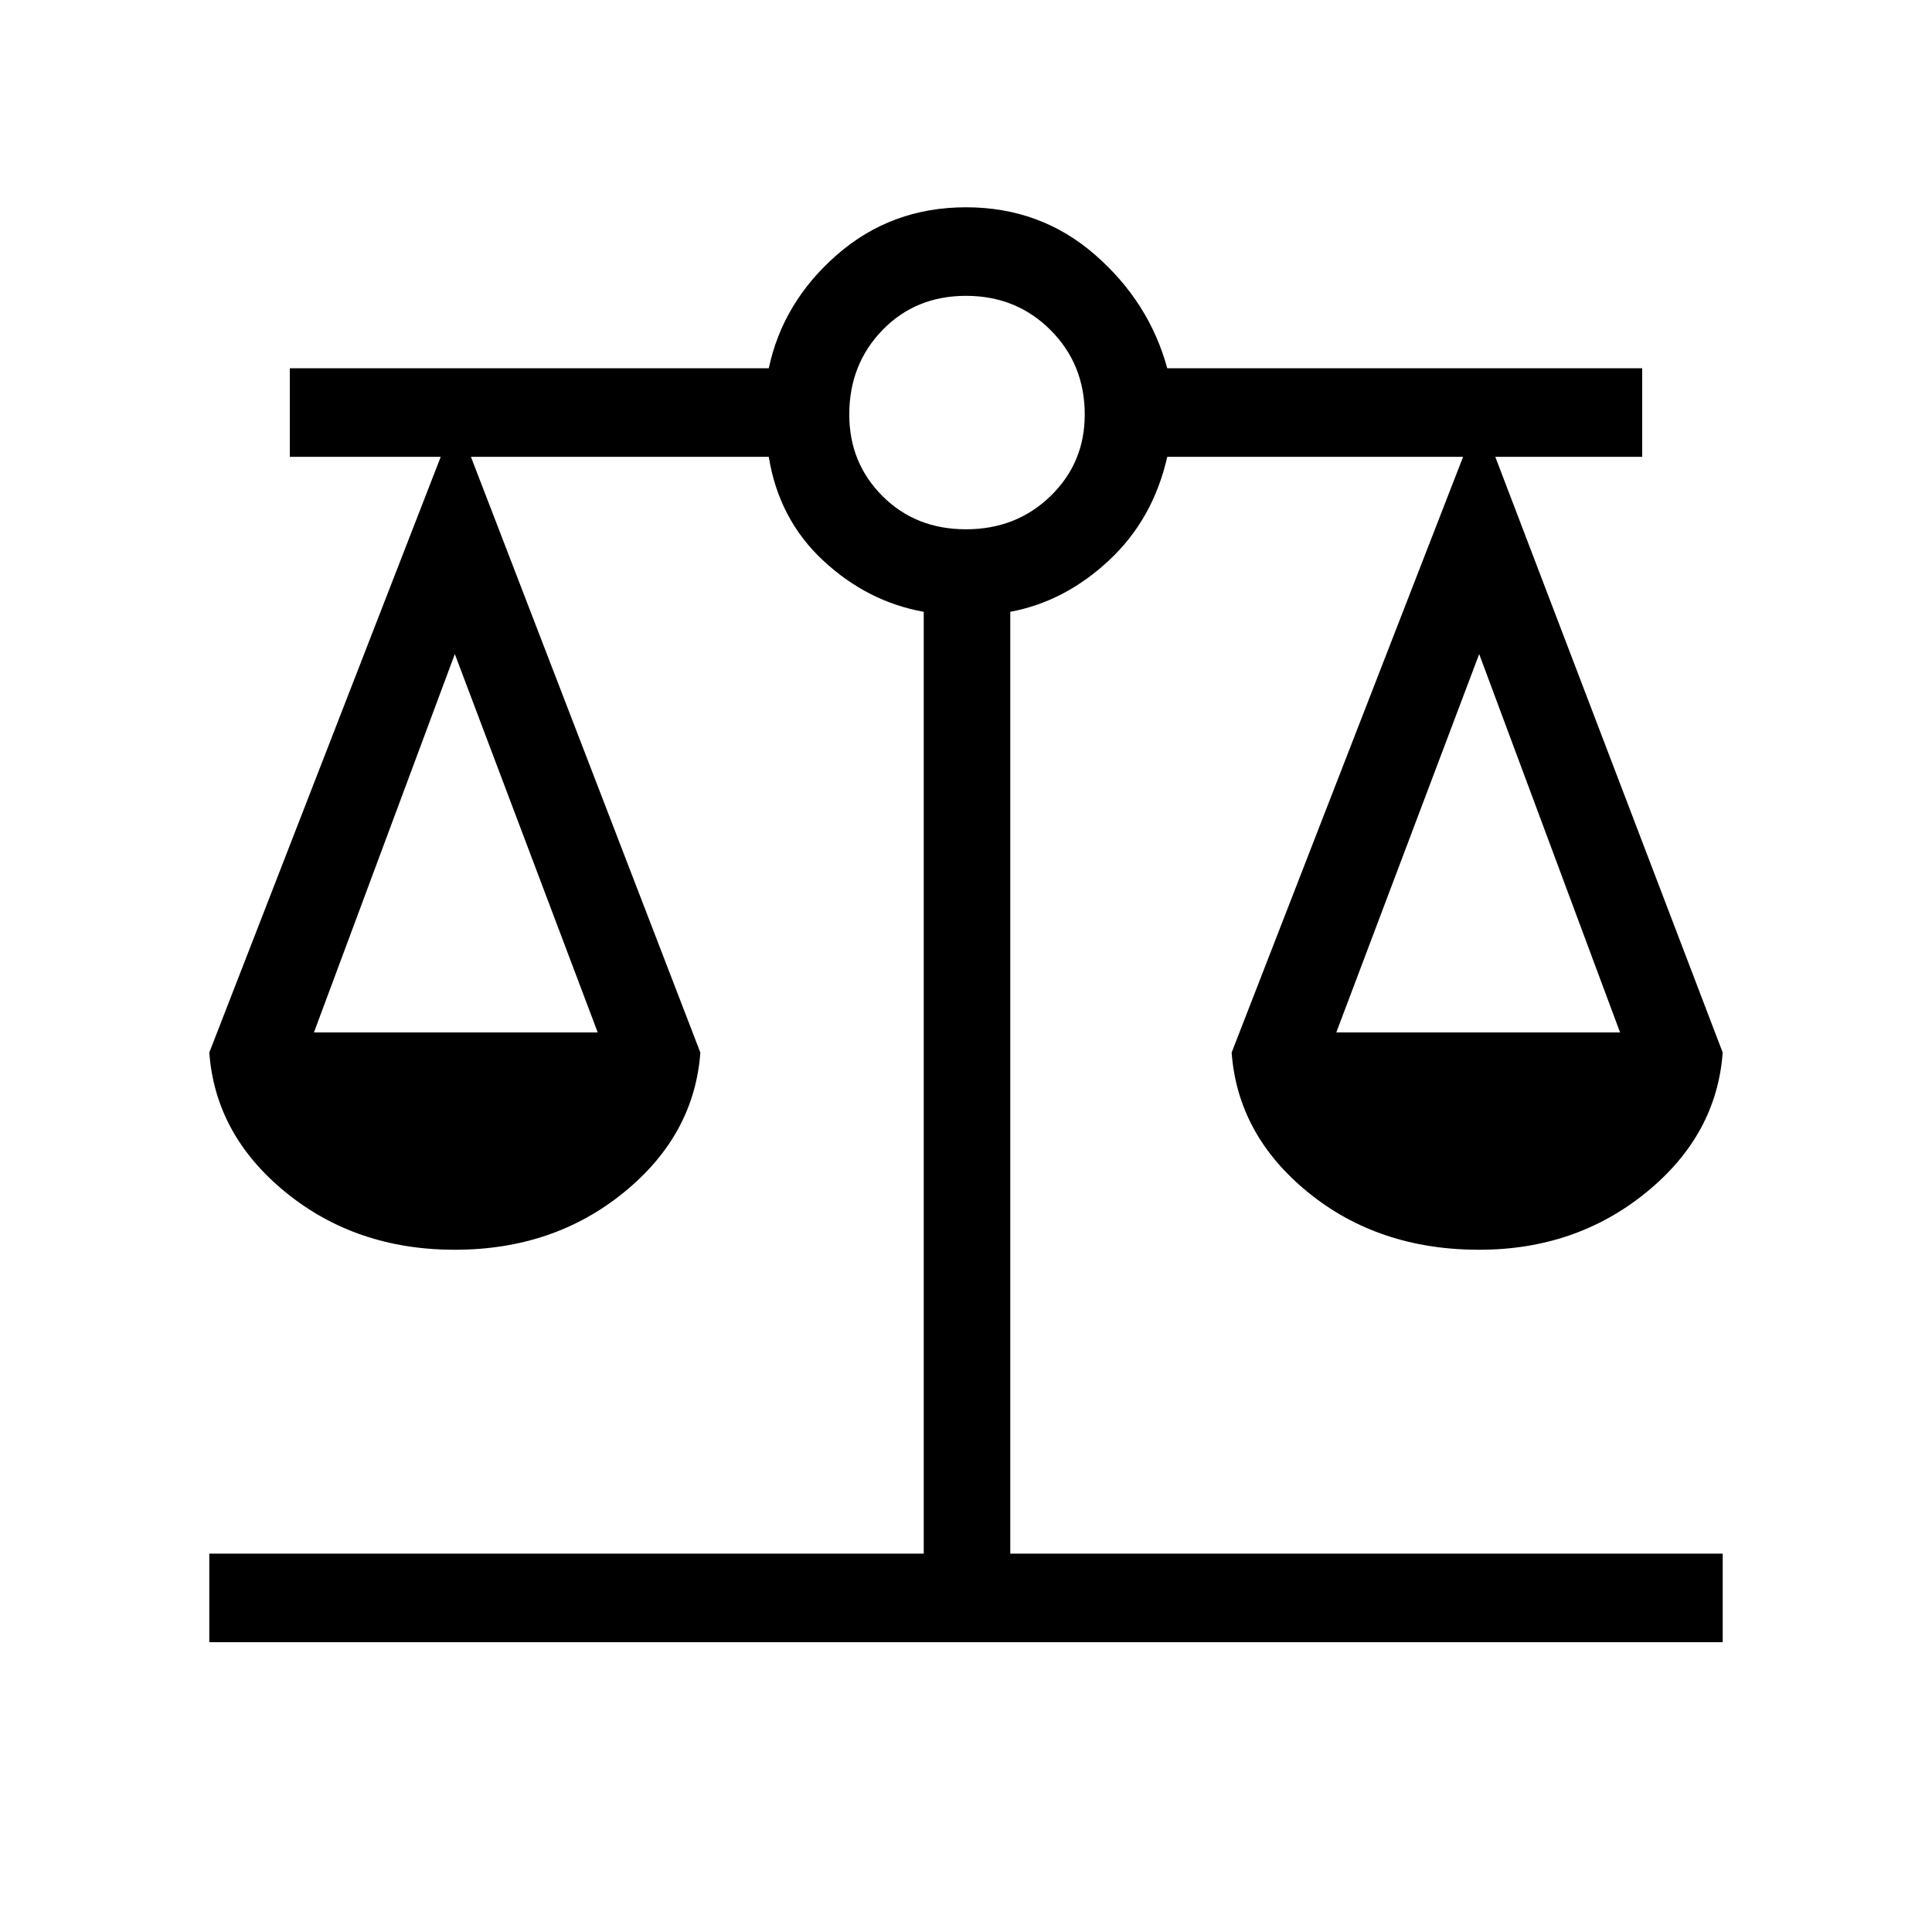 <svg xmlns="http://www.w3.org/2000/svg" height="48" width="48"><path d="M5.2 40.8v-2.2h17.75V15.2q-1.4-.25-2.5-1.275T19.1 11.35h-7.4l5.7 14.8q-.15 2.05-1.9 3.475-1.75 1.425-4.2 1.425t-4.2-1.425Q5.35 28.2 5.2 26.15l5.75-14.8H7.2v-2.2h11.9q.35-1.65 1.7-2.825Q22.15 5.15 24 5.15t3.2 1.175Q28.55 7.5 29 9.15h11.8v2.2h-3.65l5.65 14.8q-.15 2.05-1.9 3.475-1.75 1.425-4.15 1.425-2.5 0-4.25-1.425t-1.9-3.475l5.75-14.8H29q-.35 1.55-1.45 2.575-1.1 1.025-2.45 1.275v23.4h17.7v2.2Zm28-15.15h7.05l-3.5-9.4Zm-25.4 0h7.05l-3.55-9.4ZM24 13.15q1.25 0 2.1-.825.85-.825.85-2.025 0-1.25-.85-2.1-.85-.85-2.1-.85t-2.075.85q-.825.85-.825 2.1 0 1.2.825 2.025T24 13.15Z"/></svg>